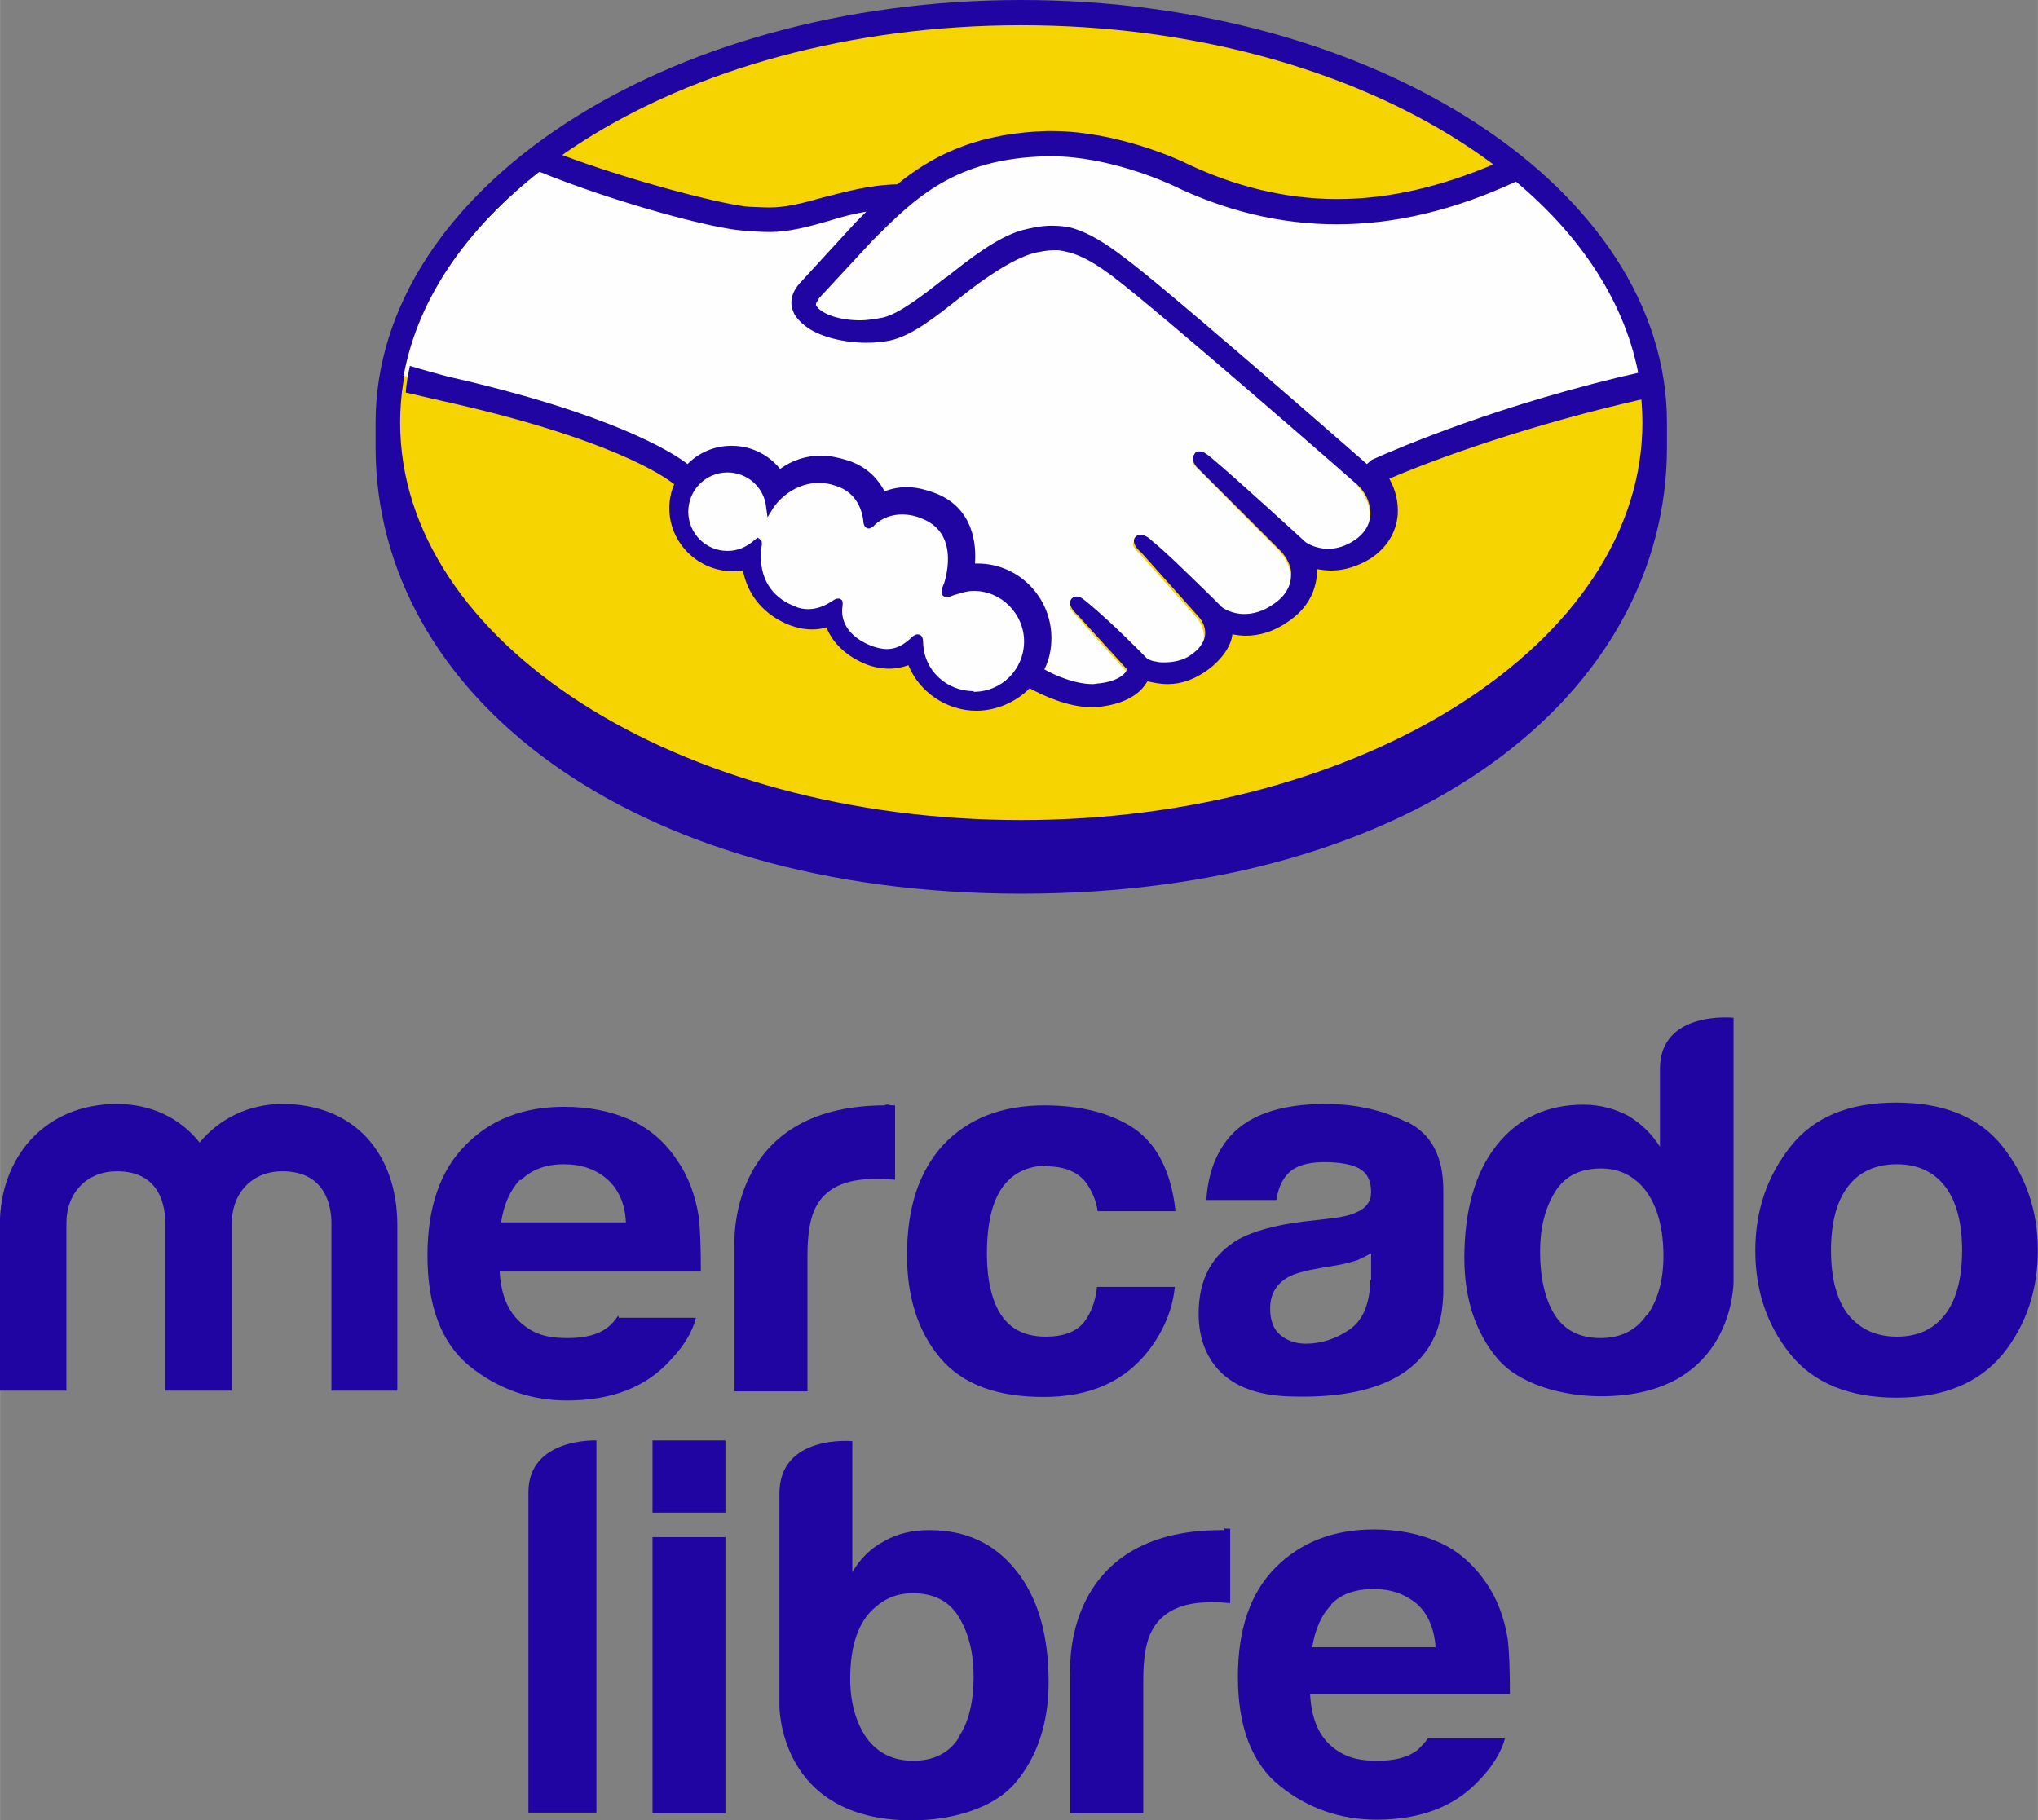 <?xml version="1.0" encoding="UTF-8" standalone="no"?>
<!-- Creator: CorelDRAW X6 -->

<svg
   xmlns:dc="http://purl.org/dc/elements/1.1/"
   xmlns:cc="http://creativecommons.org/ns#"
   xmlns:rdf="http://www.w3.org/1999/02/22-rdf-syntax-ns#"
   xmlns:svg="http://www.w3.org/2000/svg"
   xmlns="http://www.w3.org/2000/svg"
   xmlns:sodipodi="http://sodipodi.sourceforge.net/DTD/sodipodi-0.dtd"
   xmlns:inkscape="http://www.inkscape.org/namespaces/inkscape"
   xml:space="preserve"
   width="2.907in"
   height="2.597in"
   version="1.1"
   style="clip-rule:evenodd;fill-rule:evenodd;image-rendering:optimizeQuality;shape-rendering:geometricPrecision;text-rendering:geometricPrecision"
   viewBox="0 0 2906.809 2597"
   id="svg5261"
   sodipodi:docname="mlLogo.svg"
   inkscape:version="0.92.4 (5da689c313, 2019-01-14)"><rect x="0" y="0" width="2906.809" height="2597" fill="#808080" stroke="none"/><sodipodi:namedview
   pagecolor="#ffffff"
   bordercolor="#666666"
   borderopacity="1"
   objecttolerance="10"
   gridtolerance="10"
   guidetolerance="10"
   inkscape:pageopacity="0"
   inkscape:pageshadow="2"
   inkscape:window-width="1366"
   inkscape:window-height="706"
   id="namedview5263"
   showgrid="false"
   inkscape:zoom="0.71919622"
   inkscape:cx="456.24508"
   inkscape:cy="-29.87169"
   inkscape:window-x="-8"
   inkscape:window-y="-8"
   inkscape:window-maximized="1"
   inkscape:current-layer="svg5261" />
 <defs
   id="defs4883">
  <style
   type="text/css"
   id="style4881">
   <![CDATA[
    .str1 {stroke:#AA5CA3;stroke-width:2.953}
    .str0 {stroke:#A0DAE3;stroke-width:5.906}
    .str2 {stroke:#AA5CA3;stroke-width:2.953;stroke-dasharray:13.339 13.339}
    .fil3 {fill:none;fill-rule:nonzero}
    .fil2 {fill:#222225;fill-rule:nonzero}
    .fil5 {fill:#373435;fill-rule:nonzero}
    .fil4 {fill:#A0DAE3;fill-rule:nonzero}
    .fil6 {fill:#FEFEFE;fill-rule:nonzero}
    .fil1 {fill:#2105A3;fill-rule:nonzero}
    .fil0 {fill:#F5D402;fill-rule:nonzero}
   ]]>
  </style>
 </defs>
 <g
   id="Layer_x0020_1"
   transform="translate(-594.664,-304.94)">
  
  
  
  
  
  
  
  
  
  
  
  
  
  
  
  
  
  
  
  
  
  
  
  
  
  
  
  
  
  
  
  
  
  
  
  
  
  
  
  
  
  
  
  
  
  
  
  
  
  
  
  
  
  
  
  
  
  
  
  
  
  
  
  
  
  
  
  
  
  
  
  
  
  
  
  
  
  
  
  
  
  
  
  
  
  
  
  
  
  
  
  
  
  
  
  
  
  
  
  
  
  
  
  
  
  
  
  
  
  
  
  
  
  
  
  
  
  
  
  
  
  
  
  
  
  
  
  
  
  
  
  
  
  
  
  
  
  
  
  
  
  
  
  
  
  
  
  
  
  
  
  
  
  
  
  
  
  
  
  
  
  
  
  
  
  
  
  
  <path
   class="fil1"
   d="m 2972.313,907.94 c 0,-332 -413,-603 -921,-603 -509,0 -921,271 -921,603 0,9 0,32 0,35 0,352 361,637 921,637 564,0 921,-285 921,-637 0,-12 0,-19 0,-35 z"
   id="path5222"
   inkscape:connector-curvature="0"
   style="fill:#2105a3;fill-rule:nonzero" />
  <path
   class="fil0"
   d="m 2937.313,907.94 c 0,313 -397,567 -886,567 -489,0 -886,-254 -886,-567 0,-313 397,-567 886,-567 489,0 886,254 886,567 z"
   id="path5224"
   inkscape:connector-curvature="0"
   style="fill:#f5d402;fill-rule:nonzero" />
  <path
   class="fil6"
   d="m 1757.313,728.94 c 0,1 -9,10 -4,17 14,18 57,28 101,18 26,-6 59,-32 92,-58 35,-28 70,-56 105,-67 37,-12 61,-7 76,-2 17,5 37,16 70,41 61,46 304,258 346,295 34,-15 185,-80 390,-125 -18,-109 -84,-209 -185,-291 -140,59 -312,90 -480,8 -1,0 -92,-43 -181,-41 -133,3 -191,61 -252,122 l -77,83 z"
   id="path5226"
   inkscape:connector-curvature="0"
   style="fill:#fefefe;fill-rule:nonzero" />
  <path
   class="fil6"
   d="m 2532.313,996.94 c -3,-3 -287,-251 -351,-299 -37,-28 -58,-35 -80,-38 -11,-1 -27,1 -38,4 -30,8 -69,34 -104,62 -36,29 -70,56 -101,63 -40,9 -89,-2 -112,-17 -9,-6 -15,-13 -19,-20 -8,-19 7,-35 9,-37 l 78,-85 c 9,-9 18,-18 28,-27 -25,3 -49,10 -71,16 -28,8 -56,16 -83,16 -12,0 -73,-10 -85,-13 -71,-19 -133,-38 -226,-82 -111,83 -186,186 -207,301 16,4 42,12 53,14 252,56 330,114 345,126 15,-17 38,-28 62,-28 28,0 53,14 68,36 14,-11 34,-21 60,-21 12,0 24,2 36,6 28,10 43,29 51,46 10,-4 21,-7 35,-7 14,0 28,3 42,9 46,20 54,66 49,100 3,0 7,-1 10,-1 55,0 100,45 100,100 0,17 -4,33 -12,47 15,8 53,27 87,23 27,-3 37,-13 41,-18 3,-4 5,-8 3,-11 l -71,-79 c 0,0 -12,-11 -8,-15 4,-4 11,2 16,6 36,30 80,76 80,76 1,1 4,6 20,9 14,3 39,1 56,-13 4,-4 9,-8 12,-13 0,0 -1,1 -1,1 18,-23 -2,-47 -2,-47 l -83,-93 c 0,0 -12,-11 -8,-15 4,-4 11,2 16,6 26,22 63,59 99,94 7,5 38,24 80,-3 25,-16 30,-37 29,-52 -2,-20 -18,-35 -18,-35 l -113,-114 c 0,0 -12,-10 -8,-15 3,-4 11,2 16,6 36,30 134,120 134,120 1,1 35,25 77,-2 15,-10 24,-24 25,-41 1,-29 -19,-46 -19,-46 z"
   id="path5228"
   inkscape:connector-curvature="0"
   style="fill:#fefefe;fill-rule:nonzero" />
  <path
   class="fil6"
   d="m 1983.313,1140.94 c -18,0 -37,10 -39,9 -1,-1 1,-8 3,-12 2,-4 25,-74 -32,-98 -43,-19 -70,2 -79,12 -2,2 -3,2 -4,-1 -1,-13 -6,-46 -44,-58 -53,-16 -88,21 -96,34 -4,-30 -30,-54 -61,-54 -34,0 -62,28 -62,62 0,34 28,62 62,62 17,0 32,-7 43,-17 0,0 0,1 0,2 -3,15 -7,71 51,93 23,9 43,2 60,-9 5,-3 6,-2 5,3 -2,14 1,45 43,62 33,13 52,0 65,-12 6,-5 7,-4 7,4 2,41 36,74 78,74 43,0 78,-35 78,-78 0,-43 -35,-77 -78,-78 z"
   id="path5230"
   inkscape:connector-curvature="0"
   style="fill:#fefefe;fill-rule:nonzero" />
  <path
   class="fil1"
   d="m 1983.313,1290.94 c -39,0 -71,-30 -72,-69 0,-3 0,-12 -8,-12 -3,0 -6,2 -9,5 -9,8 -19,16 -35,16 -7,0 -15,-2 -23,-5 -41,-17 -42,-45 -40,-56 0,-3 1,-6 -1,-9 l -3,-2 h -3 c -2,0 -4,1 -7,3 -12,8 -23,12 -35,12 -6,0 -13,-1 -19,-4 -54,-21 -50,-72 -47,-88 0,-3 0,-6 -2,-7 l -4,-3 -4,3 c -11,10 -24,16 -39,16 -31,0 -56,-25 -56,-56 0,-31 25,-56 56,-56 28,0 52,21 55,49 l 2,15 8,-13 c 1,-2 24,-36 65,-36 8,0 16,1 24,4 33,10 39,40 40,53 1,7 6,8 7,8 3,0 5,-2 7,-3 6,-7 20,-17 41,-17 10,0 20,2 31,7 53,23 29,90 29,91 -5,11 -5,16 0,19 l 2,1 h 2 c 2,0 5,-1 10,-3 7,-2 18,-6 28,-6 v 0 c 40,0 72,33 72,72 0,40 -32,72 -72,72 z m 561,-324 c -87,-76 -289,-252 -344,-293 -31,-24 -53,-36 -71,-42 -8,-3 -20,-5 -35,-5 -14,0 -29,3 -44,7 -35,11 -71,39 -105,66 l -2,1 c -32,25 -65,51 -89,57 -11,2 -22,4 -33,4 -28,0 -53,-8 -62,-20 -2,-2 -1,-5 3,-10 v -1 l 77,-83 c 60,-60 117,-117 248,-120 2,0 4,0 7,0 82,0 163,37 172,41 76,37 155,56 235,56 83,0 168,-20 258,-62 -10,-8 -20,-17 -31,-25 -79,34 -154,51 -226,51 -74,0 -148,-18 -220,-53 -4,-2 -94,-44 -187,-44 -2,0 -5,0 -7,0 -110,3 -172,42 -214,76 -41,1 -75,11 -107,19 -28,8 -52,14 -75,14 -10,0 -27,-1 -29,-1 -27,-1 -162,-34 -270,-75 -11,8 -22,16 -32,24 113,46 250,82 293,85 12,1 25,2 38,2 29,0 57,-8 85,-16 16,-5 34,-10 53,-13 -5,5 -10,10 -15,15 l -78,85 c -6,6 -20,23 -11,43 3,8 11,16 21,23 19,13 52,21 83,21 12,0 23,-1 33,-3 33,-7 67,-35 104,-64 29,-23 70,-52 102,-61 9,-2 20,-4 28,-4 3,0 5,0 7,0 21,3 41,10 77,37 64,48 348,296 351,299 0,0 18,16 17,42 -1,14 -9,27 -23,36 -12,8 -25,12 -37,12 -19,0 -32,-9 -33,-10 -1,-1 -98,-90 -134,-120 -6,-5 -11,-9 -17,-9 -3,0 -6,1 -7,4 -6,7 1,17 8,23 l 114,114 c 0,0 14,13 16,31 1,19 -8,35 -27,47 -13,9 -27,13 -40,13 -17,0 -30,-8 -32,-10 l -16,-16 c -30,-29 -61,-60 -83,-78 -5,-5 -11,-9 -17,-9 -3,0 -5,1 -7,3 -3,3 -4,8 2,16 3,4 6,6 6,6 l 83,93 c 1,1 17,20 2,40 l -3,4 c -3,3 -5,5 -8,7 -14,12 -33,13 -41,13 -4,0 -8,0 -11,-1 -8,-1 -14,-4 -16,-7 l -1,-1 c -5,-5 -46,-47 -81,-76 -5,-4 -10,-9 -16,-9 -3,0 -5,1 -7,3 -7,7 3,19 8,23 l 71,78 c 0,1 -1,2 -3,5 -3,3 -11,12 -37,15 -3,0 -6,1 -9,1 -26,0 -55,-13 -69,-21 7,-14 10,-29 10,-45 0,-58 -47,-106 -105,-106 -1,0 -3,0 -4,0 2,-27 -2,-77 -53,-99 -15,-6 -30,-10 -44,-10 -11,0 -22,2 -32,6 -11,-21 -28,-36 -52,-44 -13,-4 -26,-7 -38,-7 -21,0 -41,6 -59,19 -17,-21 -42,-33 -69,-33 -24,0 -46,9 -63,26 -22,-17 -109,-72 -343,-125 -11,-3 -37,-10 -53,-15 -3,13 -5,25 -6,38 0,0 43,10 52,12 239,53 318,108 331,119 -5,11 -7,23 -7,34 0,49 40,89 89,90 6,0 11,0 16,-1 7,36 31,64 67,78 11,4 21,6 32,6 7,0 14,-1 20,-3 7,17 22,38 55,52 12,5 24,7 35,7 9,0 19,-2 27,-5 16,39 55,65 97,65 28,0 56,-12 76,-32 17,9 53,27 89,27 5,0 9,0 14,-1 36,-5 53,-19 61,-30 1,-2 3,-4 4,-6 9,2 18,4 29,4 20,0 39,-7 58,-21 19,-14 32,-33 34,-49 0,0 0,0 0,-1 6,1 13,2 19,2 20,0 40,-6 59,-19 37,-24 43,-56 43,-76 6,1 13,2 20,2 19,0 38,-6 56,-17 23,-15 37,-37 39,-63 1,-18 -3,-35 -12,-51 62,-27 202,-78 368,-115 -1,-13 -3,-26 -5,-38 -201,45 -350,109 -388,126 z"
   id="path5232"
   inkscape:connector-curvature="0"
   style="fill:#2105a3;fill-rule:nonzero" />
  <path
   class="fil1"
   d="m 3369.313,2179.94 c -16,21 -39,32 -69,32 -30,0 -53,-11 -70,-32 -16,-21 -24,-52 -24,-91 0,-39 8,-70 24,-91 16,-21 39,-32 70,-32 30,0 53,11 69,32 16,21 24,52 24,91 0,39 -8,70 -24,91 z m 82,-239 c -33,-42 -84,-63 -152,-63 -68,0 -118,21 -151,63 -33,42 -50,91 -50,148 0,58 17,107 50,148 33,41 84,62 151,62 68,0 118,-21 152,-62 33,-41 50,-91 50,-148 0,-57 -17,-106 -50,-148 z"
   id="path5234"
   inkscape:connector-curvature="0"
   style="fill:#2105a3;fill-rule:nonzero" />
  <path
   class="fil1"
   d="m 2549.313,2130.94 c -1,35 -11,58 -30,71 -19,13 -40,20 -62,20 -14,0 -26,-4 -36,-12 -10,-8 -15,-21 -15,-38 0,-20 8,-34 24,-44 10,-6 25,-10 48,-14 l 24,-4 c 12,-2 21,-5 28,-7 7,-3 13,-6 20,-10 v 38 z m 52,-225 c -34,-17 -72,-26 -116,-26 -67,0 -114,17 -141,52 -17,22 -27,51 -29,85 h 100 c 2,-15 7,-27 15,-36 10,-12 28,-18 53,-18 22,0 39,3 50,9 11,6 17,17 17,34 0,13 -7,23 -22,29 -8,4 -22,7 -41,9 l -35,4 c -40,5 -71,14 -91,25 -38,22 -57,57 -57,106 0,37 12,66 35,87 23,20 53,29 89,31 226,10 223,-119 225,-146 v -148 c 0,-48 -17,-80 -51,-97 z"
   id="path5236"
   inkscape:connector-curvature="0"
   style="fill:#2105a3;fill-rule:nonzero" />
  <path
   class="fil1"
   d="m 2087.313,1968.94 c 26,0 45,8 57,24 8,12 14,25 16,40 h 111 c -6,-56 -26,-95 -59,-118 -33,-22 -76,-33 -128,-33 -61,0 -109,19 -144,56 -35,38 -52,90 -52,158 0,60 16,109 47,146 32,38 81,56 148,56 67,0 117,-23 151,-68 21,-28 33,-58 36,-89 h -111 c -2,21 -9,38 -19,51 -11,13 -29,20 -54,20 -36,0 -60,-16 -73,-49 -7,-18 -11,-41 -11,-70 0,-30 4,-55 11,-73 13,-34 39,-52 75,-52 z"
   id="path5238"
   inkscape:connector-curvature="0"
   style="fill:#2105a3;fill-rule:nonzero" />
  <path
   class="fil1"
   d="m 1857.313,1881.94 c -229,0 -215,202 -215,202 v 206 h 104 v -193 c 0,-32 4,-55 12,-70 14,-27 42,-40 84,-40 3,0 7,0 12,0 5,0 11,1 17,1 v -106 c -5,0 -8,0 -9,-1 -1,0 -3,0 -5,0 z"
   id="path5240"
   inkscape:connector-curvature="0"
   style="fill:#2105a3;fill-rule:nonzero" />
  <path
   class="fil1"
   d="m 1337.313,1988.94 c 15,-15 35,-23 62,-23 24,0 45,7 61,21 16,14 26,35 27,62 h -178 c 4,-26 13,-46 27,-61 z m 139,193 c -4,6 -9,12 -14,16 -15,12 -35,16 -58,16 -22,0 -40,-3 -55,-13 -26,-16 -40,-43 -42,-82 h 287 c 0,-34 -1,-60 -3,-78 -5,-31 -15,-58 -31,-81 -18,-27 -41,-46 -68,-58 -28,-12 -58,-18 -93,-18 -58,0 -105,18 -141,55 -36,36 -54,89 -54,157 0,73 20,125 60,158 40,32 86,49 139,49 64,0 113,-19 148,-58 19,-20 31,-40 36,-60 h -110 z"
   id="path5242"
   inkscape:connector-curvature="0"
   style="fill:#2105a3;fill-rule:nonzero" />
  <path
   class="fil1"
   d="m 1162.313,2288.94 h -95 v -239 c 0,-22 -7,-74 -70,-74 -42,0 -72,30 -72,74 v 239 h -95 v -239 c 0,-22 -6,-74 -69,-74 -42,0 -72,30 -72,74 v 239 h -95 v -236 c 0,-98 65,-173 167,-173 50,0 91,21 118,55 28,-34 70,-55 118,-55 103,0 164,71 164,173 v 236 z"
   id="path5244"
   inkscape:connector-curvature="0"
   style="fill:#2105a3;fill-rule:nonzero" />
  <path
   class="fil1"
   d="m 2943.313,2180.94 c -15,22 -37,33 -66,33 -29,0 -51,-11 -65,-33 -14,-22 -21,-54 -21,-90 0,-34 7,-62 21,-85 14,-23 36,-34 66,-34 20,0 37,6 52,19 24,21 37,58 37,106 0,34 -8,63 -23,84 z m 124,-424 c 0,0 -105,-11 -105,73 v 111 c -12,-19 -27,-33 -45,-44 -19,-10 -40,-16 -64,-16 -52,0 -93,19 -124,58 -31,39 -46,94 -46,161 0,58 16,106 47,143 31,37 93,54 148,54 191,0 189,-164 189,-164 v -377 z"
   id="path5246"
   inkscape:connector-curvature="0"
   style="fill:#2105a3;fill-rule:nonzero" />
  <path
   class="fil1"
   d="m 2493.313,2593.94 c 14,-15 35,-22 61,-22 24,0 44,7 61,21 16,14 25,35 27,62 h -176 c 4,-25 13,-46 27,-60 z m 138,191 c -4,6 -9,11 -14,16 -15,12 -35,16 -58,16 -22,0 -39,-3 -55,-13 -26,-16 -39,-43 -41,-82 h 285 c 0,-34 -1,-60 -3,-78 -5,-31 -15,-58 -31,-81 -18,-26 -40,-46 -68,-58 -27,-12 -58,-18 -92,-18 -57,0 -104,18 -140,54 -36,36 -54,88 -54,156 0,72 20,124 60,156 40,32 86,48 138,48 63,0 112,-19 147,-57 19,-20 31,-40 36,-59 h -109 z"
   id="path5248"
   inkscape:connector-curvature="0"
   style="fill:#2105a3;fill-rule:nonzero" />
  <path
   class="fil1"
   d="m 1962.313,2783.94 c -14,22 -36,33 -65,33 -29,0 -51,-11 -67,-33 -15,-22 -23,-50 -23,-84 0,-48 12,-83 37,-103 15,-13 32,-19 52,-19 30,0 52,11 66,34 14,23 21,51 21,85 0,36 -7,66 -22,87 z m -43,-296 c -24,0 -45,5 -64,16 -19,10 -34,25 -45,44 v -187 c 0,0 -104,-10 -104,75 0,71 0,302 0,302 0,0 -2,164 189,164 55,0 116,-16 148,-54 31,-37 47,-85 47,-143 0,-67 -15,-120 -46,-159 -31,-39 -72,-58 -124,-58 z"
   id="path5250"
   inkscape:connector-curvature="0"
   style="fill:#2105a3;fill-rule:nonzero" />
  <path
   class="fil1"
   d="m 2341.313,2487.94 c -1,0 -3,0 -5,0 -229,0 -215,202 -215,202 v 202 h 104 v -190 c 0,-32 4,-55 12,-70 14,-27 42,-41 83,-41 3,0 7,0 12,0 5,0 11,1 17,1 v -106 c -5,0 -8,0 -9,-1 z"
   id="path5252"
   inkscape:connector-curvature="0"
   style="fill:#2105a3;fill-rule:nonzero" />
  <path
   class="fil1"
   d="m 1348.313,2434.94 c 0,78 0,456 0,456 h 97 v -531 c 0,0 -97,-4 -97,74 z"
   id="path5254"
   inkscape:connector-curvature="0"
   style="fill:#2105a3;fill-rule:nonzero" />
  <polygon
   class="fil1"
   points="8217,3678 8217,3781 8321,3781 8321,3678 "
   id="polygon5256"
   transform="translate(-6691.687,-1318.06)"
   style="fill:#2105a3;fill-rule:nonzero" />
  <polygon
   class="fil1"
   points="8217,3816 8217,4210 8321,4210 8321,3816 "
   id="polygon5258"
   transform="translate(-6691.687,-1318.06)"
   style="fill:#2105a3;fill-rule:nonzero" />
 </g>
</svg>